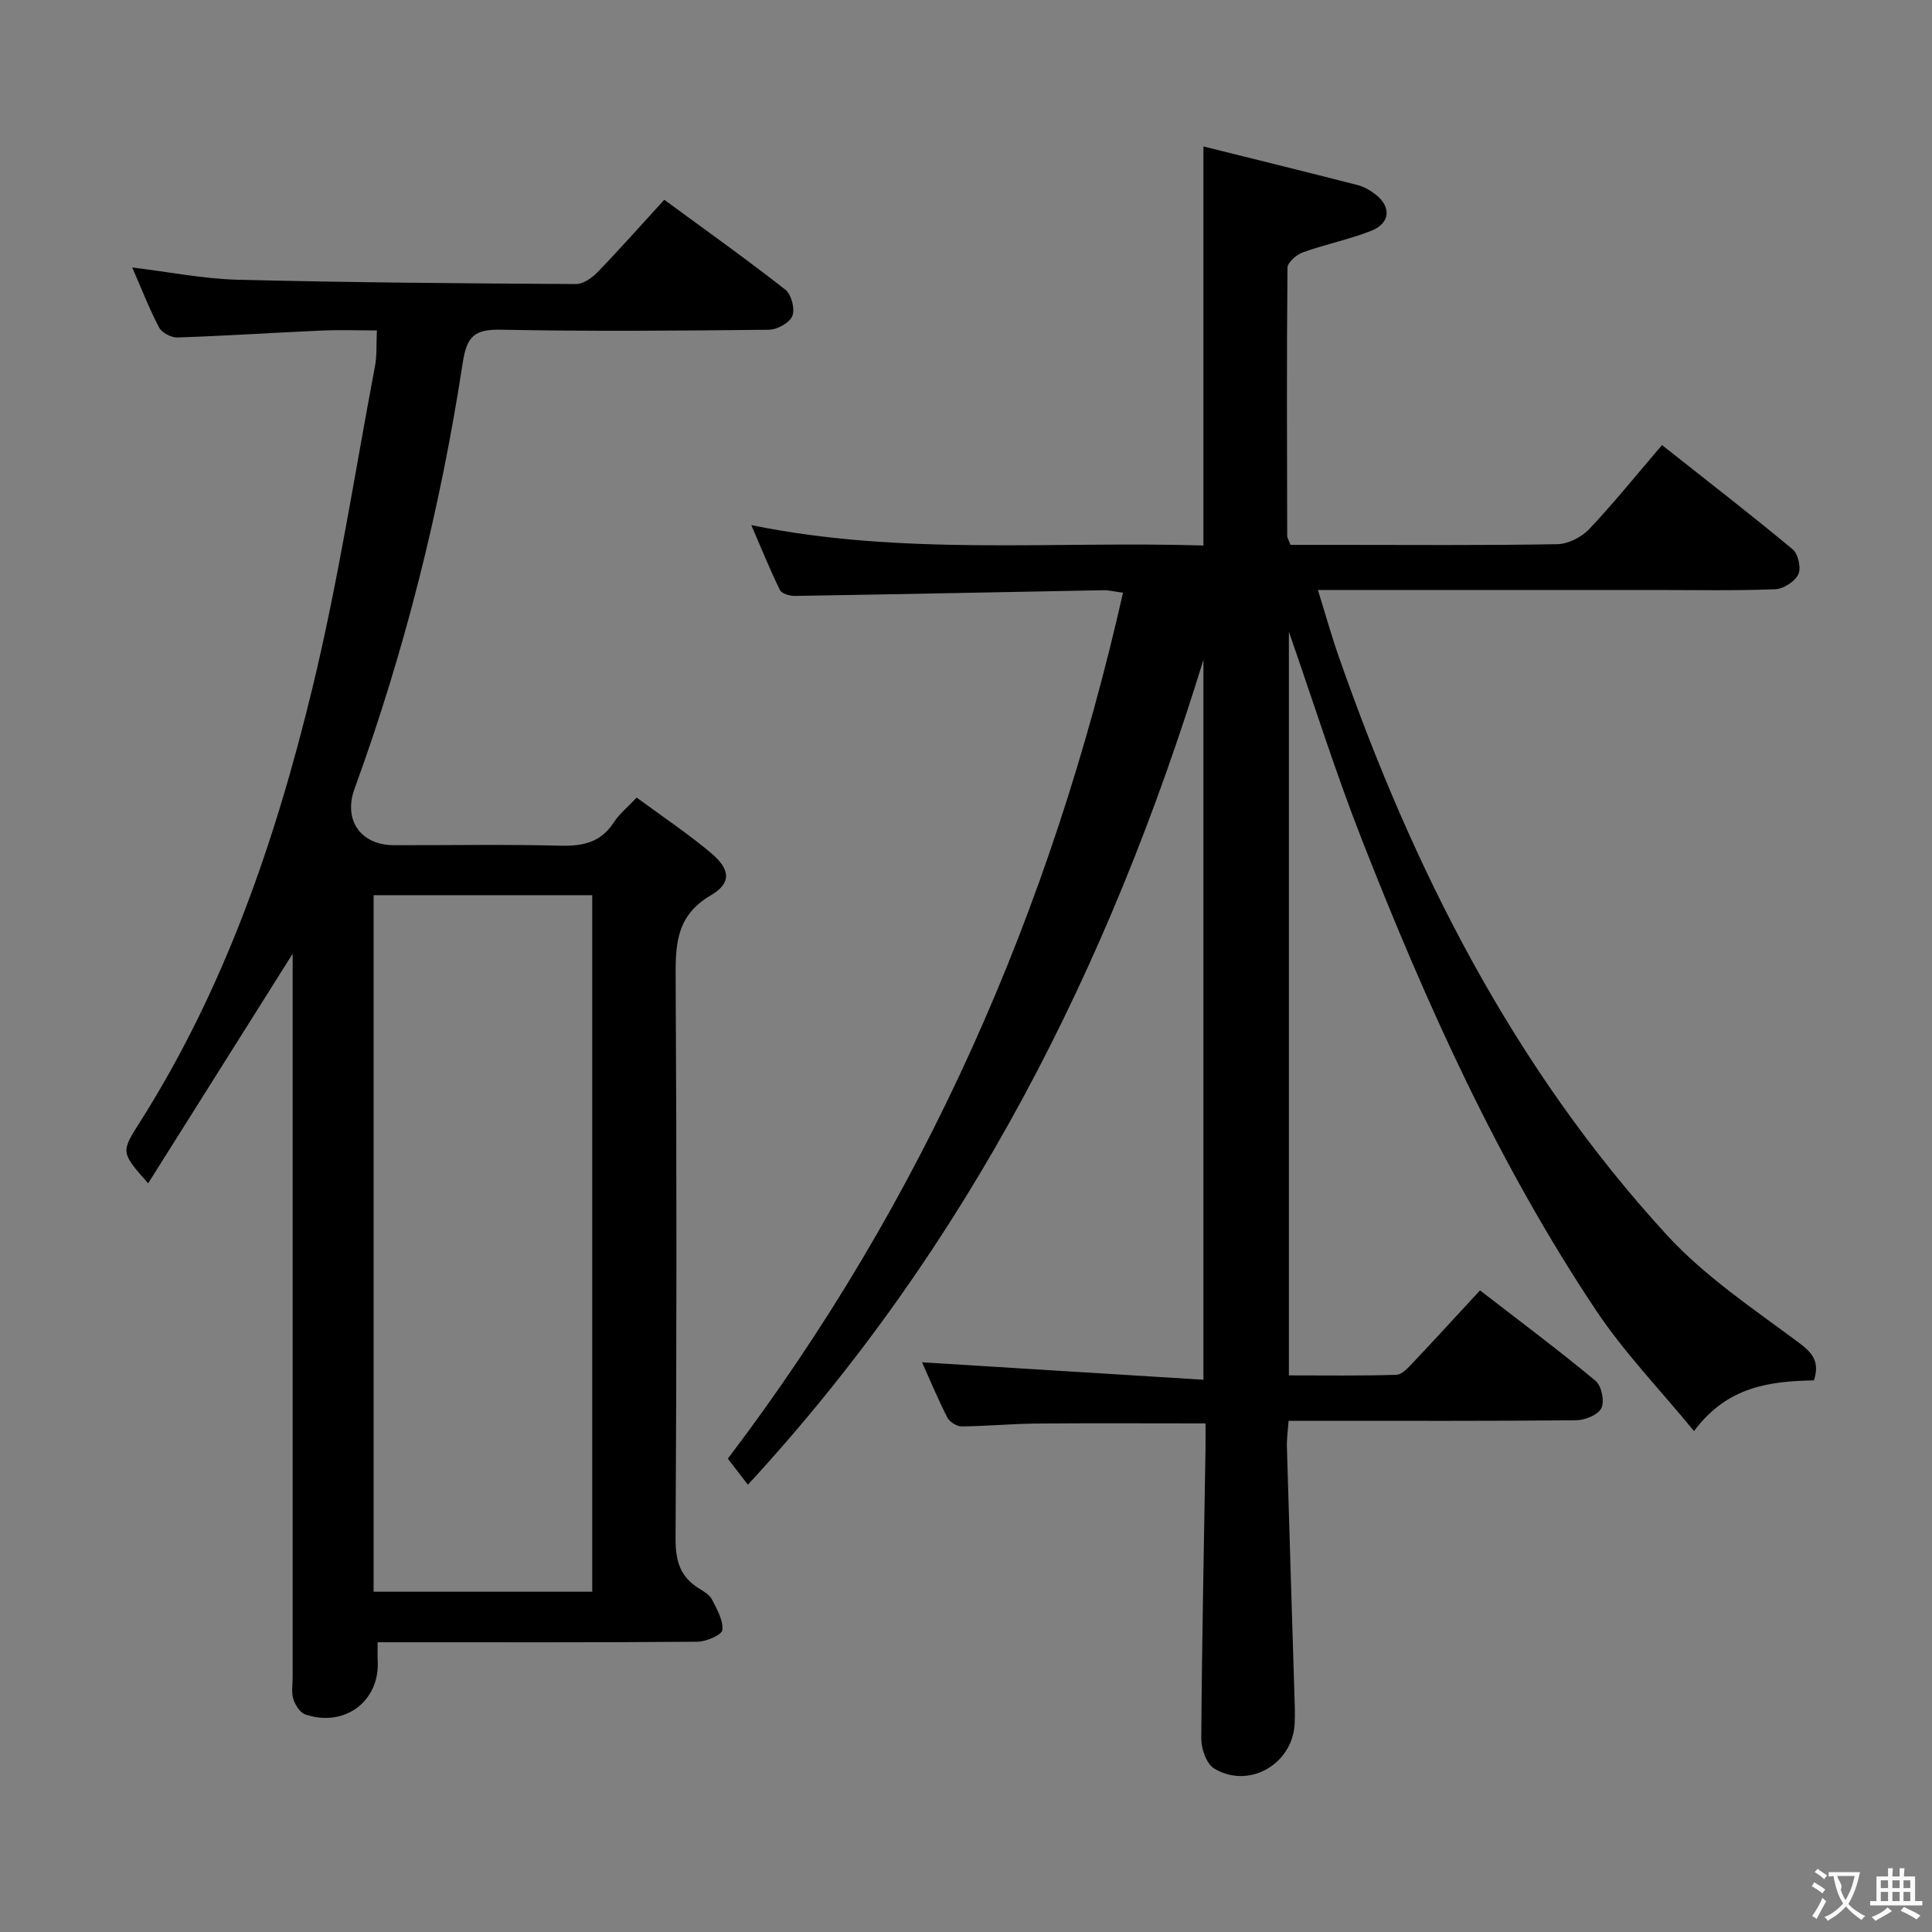 <svg enable-background="new 0 0 400 400" viewBox="0 0 400 400" xmlns="http://www.w3.org/2000/svg"><rect x="0" y="0" width="400" height="400" fill="#808080" stroke="none"/><path d="m249.59 294.7c-12.13 0-23.58-.07-35.02.03-5.15.05-10.3.55-15.46.59-1.01.01-2.5-.92-2.96-1.82-1.96-3.82-3.61-7.8-5.25-11.45 19.31 1.2 38.54 2.39 58.26 3.61 0-50.45 0-99.76 0-149.07-19.46 63.39-48.62 121.32-94.32 170.8-.84-1.09-1.49-1.94-2.15-2.79-.6-.78-1.2-1.56-2-2.6 40.66-53.55 66.96-113.56 81.82-179.29-1.85-.24-2.95-.53-4.04-.51-21.31.39-42.61.84-63.92 1.18-1.05.02-2.7-.47-3.07-1.22-2.04-4.14-3.77-8.44-5.93-13.44 31.35 6.41 62.32 3.27 93.61 4.22 0-27.44 0-54.47 0-82.62 10.84 2.7 21.4 5.3 31.94 8 1.25.32 2.48 1.03 3.53 1.81 3.47 2.59 3.29 6.07-.73 7.65-4.58 1.81-9.49 2.79-14.14 4.46-1.32.47-3.19 2.08-3.2 3.18-.18 18.5-.1 36.99-.06 55.49 0 .46.32.92.68 1.9h9.72c15.17 0 30.33.13 45.49-.14 2.26-.04 5.04-1.43 6.62-3.11 5.12-5.41 9.8-11.24 15.09-17.41 9.2 7.28 18.25 14.27 27.04 21.57 1.15.95 1.81 3.91 1.18 5.2-.73 1.5-3.1 3.02-4.81 3.08-8.32.32-16.66.15-24.99.15-21.16 0-42.33 0-63.49 0-1.82 0-3.63 0-6.17 0 1.53 4.92 2.76 9.34 4.27 13.66 15.36 44.06 36.14 85.16 67.9 119.81 7.87 8.59 17.88 15.3 27.33 22.31 3.03 2.25 4.4 4.06 3.2 7.86-9 .19-17.9 1.16-24.83 10.5-7.01-8.55-14.43-16.22-20.26-24.96-20.31-30.42-35.24-63.63-48.54-97.57-5.38-13.72-9.8-27.81-15.08-42.96v153.96c7.42 0 14.84.11 22.25-.12 1.18-.04 2.46-1.49 3.44-2.52 4.58-4.83 9.06-9.75 13.88-14.96 8.08 6.25 16.17 12.29 23.92 18.72 1.23 1.02 1.9 4.21 1.22 5.64-.66 1.39-3.37 2.51-5.19 2.53-17.83.18-35.66.11-53.49.11-1.82 0-3.65 0-6.09 0-.14 1.95-.4 3.69-.35 5.42.49 17.12 1.04 34.24 1.56 51.36.06 2 .15 4 .04 6-.46 8.37-9.53 13.55-16.69 9.19-1.59-.97-2.65-4.09-2.64-6.22.13-19.81.55-39.62.87-59.43.04-1.92.01-3.87.01-5.78z" fill="#010000"/><path d="m131.82 165.13c5.27 3.89 10.53 7.4 15.35 11.44 4.04 3.39 4.36 6.25-.01 8.8-7.39 4.32-7.31 10.53-7.27 17.69.22 38.49.2 76.99-.02 115.48-.03 4.64.96 7.98 4.93 10.38.99.6 2.14 1.31 2.62 2.26 1.02 2 2.34 4.28 2.13 6.3-.11 1.01-3.31 2.4-5.12 2.42-20.16.17-40.33.11-60.49.11-1.79 0-3.58 0-5.75 0 0 1.58-.05 2.69.01 3.81.46 8.39-6.84 13.91-15.01 11.13-1.08-.37-2.08-1.96-2.46-3.18-.43-1.37-.14-2.97-.14-4.47 0-48.16 0-96.32 0-144.48 0-1.8 0-3.6 0-5.36-9.96 15.82-19.84 31.53-29.92 47.54-5.62-6.39-5.67-6.42-1.79-12.54 17.6-27.7 28.11-58.33 35.77-89.88 5.35-22.03 8.78-44.53 13-66.84.4-2.09.24-4.29.38-7.33-3.99 0-7.73-.14-11.46.03-9.95.44-19.9 1.1-29.86 1.43-1.27.04-3.21-.99-3.78-2.08-2.07-3.95-3.68-8.13-5.55-12.41 7.56.91 14.73 2.36 21.93 2.54 23.3.58 46.61.75 69.92.89 1.51.01 3.34-1.27 4.49-2.46 4.61-4.77 9.01-9.75 13.81-14.99 8.59 6.3 16.98 12.28 25.08 18.62 1.24.97 2.02 4 1.43 5.44-.57 1.42-3.14 2.84-4.85 2.85-18.49.2-37 .36-55.49-.01-5.5-.11-7.06 1.39-7.91 6.92-4.6 30.09-11.97 59.53-22.4 88.17-2.34 6.43 1.28 11.62 8.15 11.64 11.5.02 23-.19 34.49.1 4.68.12 8.39-.68 11.06-4.84 1.15-1.76 2.88-3.15 4.73-5.12zm-54.47 164.42h45.27c0-48.16 0-96.05 0-144.21-15.21 0-30.11 0-45.27 0z" fill="#010000"/><g fill="#fbfafa"><path d="m377.9 391.2c-.2.3-.4.5-.6.8-.7-.6-1.4-1-2.2-1.5.2-.3.4-.5.5-.8.6.4 1.4.8 2.3 1.5zm-1.8 6.1c-.2-.2-.5-.4-.9-.6.4-.6.8-1.2 1.2-1.9s.7-1.3.9-1.9c.3.3.5.5.8.7-.7 1.3-1.4 2.6-2 3.7zm2.2-9c-.3.3-.5.5-.6.8-.6-.6-1.3-1.1-2-1.5.3-.3.5-.5.6-.7.6.5 1.3.9 2 1.4zm.3.2v-.9h2 4.5c-.3 1.3-.6 2.5-1 3.6s-.9 2.1-1.4 3c.4.5 1 1 1.6 1.4s1.2.8 1.9 1.1c-.3.2-.5.4-.8.8-.4-.3-1-.7-1.6-1.2s-1.2-1.1-1.6-1.6c-.5.6-1.1 1.1-1.7 1.6s-1.4.9-2.1 1.4c-.1-.3-.3-.5-.7-.8.6-.2 1.2-.5 1.9-1s1.4-1.1 2-1.8c-.5-.8-.9-1.6-1.2-2.5s-.6-2-.8-3.2c-.4.1-.7.1-1 .1zm2.5 2.7c.3 1 .7 1.7 1 2.2.3-.5.6-1.1 1-2s.6-1.9.9-3h-3.2-.4c.1.9 1.3 1.8.7 2.8z"/><path d="m396.5 388.5v1.5 3.6h1.5v.9c-.4 0-1 0-1.7 0h-7.9c-.5 0-.9 0-1.2 0v-.9h1.3v-3.5c0-.7 0-1.2 0-1.6h2.4c0-.8 0-1.4 0-1.7h1c0 .3-.1.8-.1 1.7h1.5c0-.8 0-1.4 0-1.7h1c0 .3-.1.9-.1 1.7zm-8.2 9.2c-.2-.3-.5-.5-.8-.8.8-.3 1.4-.6 1.9-.9s1-.7 1.4-1.1c.3.3.6.5.9.8-1.6 1-2.8 1.6-3.4 2zm2.6-6.8v-1.6h-1.5v1.6zm0 2.7v-1.9h-1.5v1.9zm2.4-2.7v-1.6h-1.5v1.6zm0 2.7v-1.9h-1.5v1.9zm.2 2 .7-.8c.4.2.9.5 1.6.8s1.3.7 1.8 1c-.3.3-.5.5-.8.8-.4-.3-1.5-1-3.3-1.8zm2-4.7v-1.6h-1.4v1.6zm0 2.7v-1.9h-1.4v1.9z"/></g></svg>